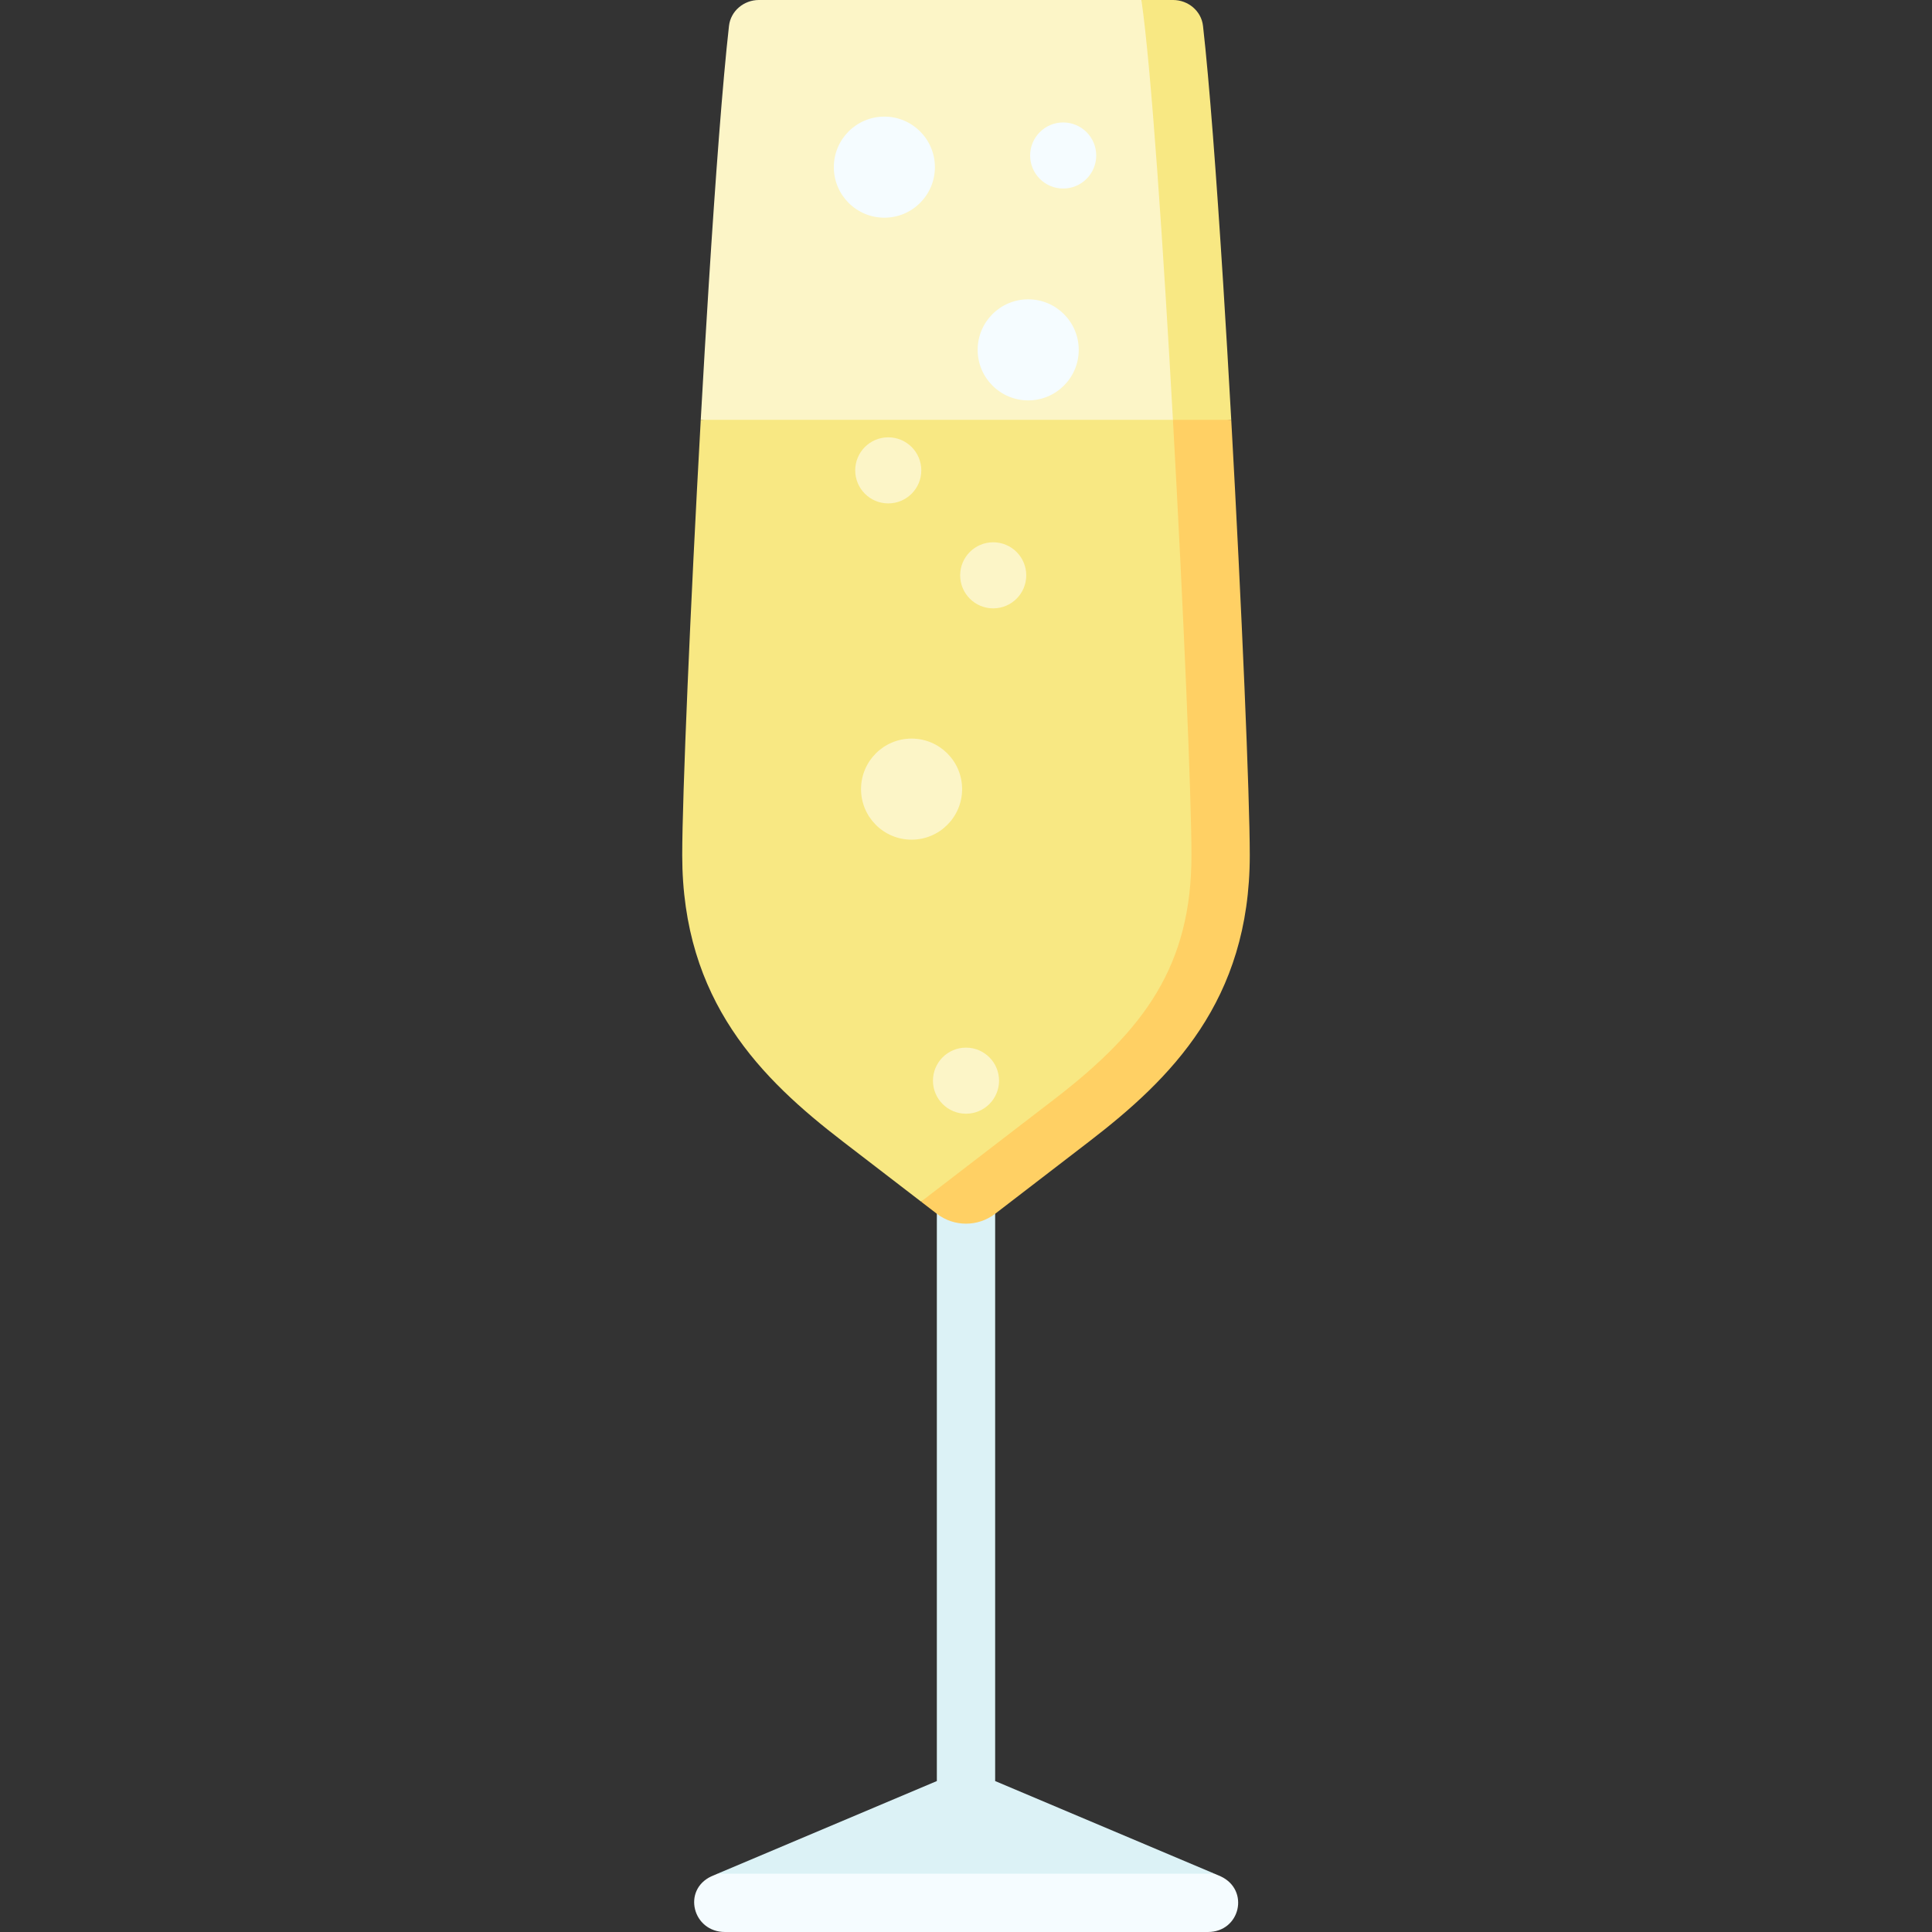 <svg id="Capa_1" enable-background="new 0 0 497 497" height="512" viewBox="0 0 497 497" width="512" xmlns="http://www.w3.org/2000/svg"><rect x="0" y="0" width="497" height="497" fill="#333333" stroke="none"/><g><path d="m182.958 482.696 1.624-.696 63.917-17 63.917 17 1.624.696c7.512 3.535 4.993 14.304-3.309 14.304h-124.231c-8.302 0-11.053-10.769-3.542-14.304z" fill="#f5fcff"/><path d="m184.583 482 56.417-23.832v-153.504c0-4.142 3.357-7.5 7.5-7.5s7.5 3.358 7.5 7.5v153.504l56.417 23.832z" fill="#dcf2f6"/><path d="m180.266 108c.66-11.848 1.358-23.677 2.072-35 1.735-27.513 3.568-52.007 5.194-66.343.435-3.84 3.827-6.657 7.691-6.657h98.397c8.234 10.987 8.234 46.236 8.234 110.165l-53.854 7.835z" fill="#fcf5c7"/><path d="m301.778 0c3.864 0 7.256 2.817 7.691 6.657 1.627 14.337 3.459 38.83 5.194 66.343.001.014.001.028.002.042.713 11.31 1.409 23.125 2.069 34.958l-14.88 2.165c-2.571-46.488-5.741-93.227-8.234-110.165z" fill="#f8e883"/><path d="m180.266 108h121.468c7.072 39.994 10.766 100.056 10.766 115 0 28.299-12.009 44.885-35.212 62.716-4.728 3.634-40.35 23.398-40.35 23.398-7.321-5.627-16.123-12.391-20.06-15.416-20.998-16.137-41.378-36.164-41.378-73.698 0-14.944 2.069-63.589 4.766-112z" fill="#f8e883"/><path d="m306.5 220c0-14.944-2.069-63.589-4.766-112h15c2.697 48.411 4.766 97.056 4.766 112 0 37.533-20.378 57.56-41.377 73.697-4.704 3.615-16.357 12.57-24.126 18.541-4.423 3.399-10.574 3.397-14.997-.002-1.266-.973-2.636-2.026-4.062-3.121 9.511-7.31 29.622-22.765 34.35-26.398 23.203-17.832 35.212-34.418 35.212-62.717z" fill="#ffd064"/><g fill="#fcf5c7"><circle cx="234.5" cy="203" r="13"/><circle cx="248.5" cy="278" r="8.5"/><circle cx="255.5" cy="148" r="8.5"/><circle cx="228.5" cy="121" r="8.5"/></g><circle cx="273.5" cy="40" fill="#f5fcff" r="8.5"/><circle cx="227.5" cy="43" fill="#f5fcff" r="13"/><circle cx="264.5" cy="90" fill="#f5fcff" r="13"/></g></svg>